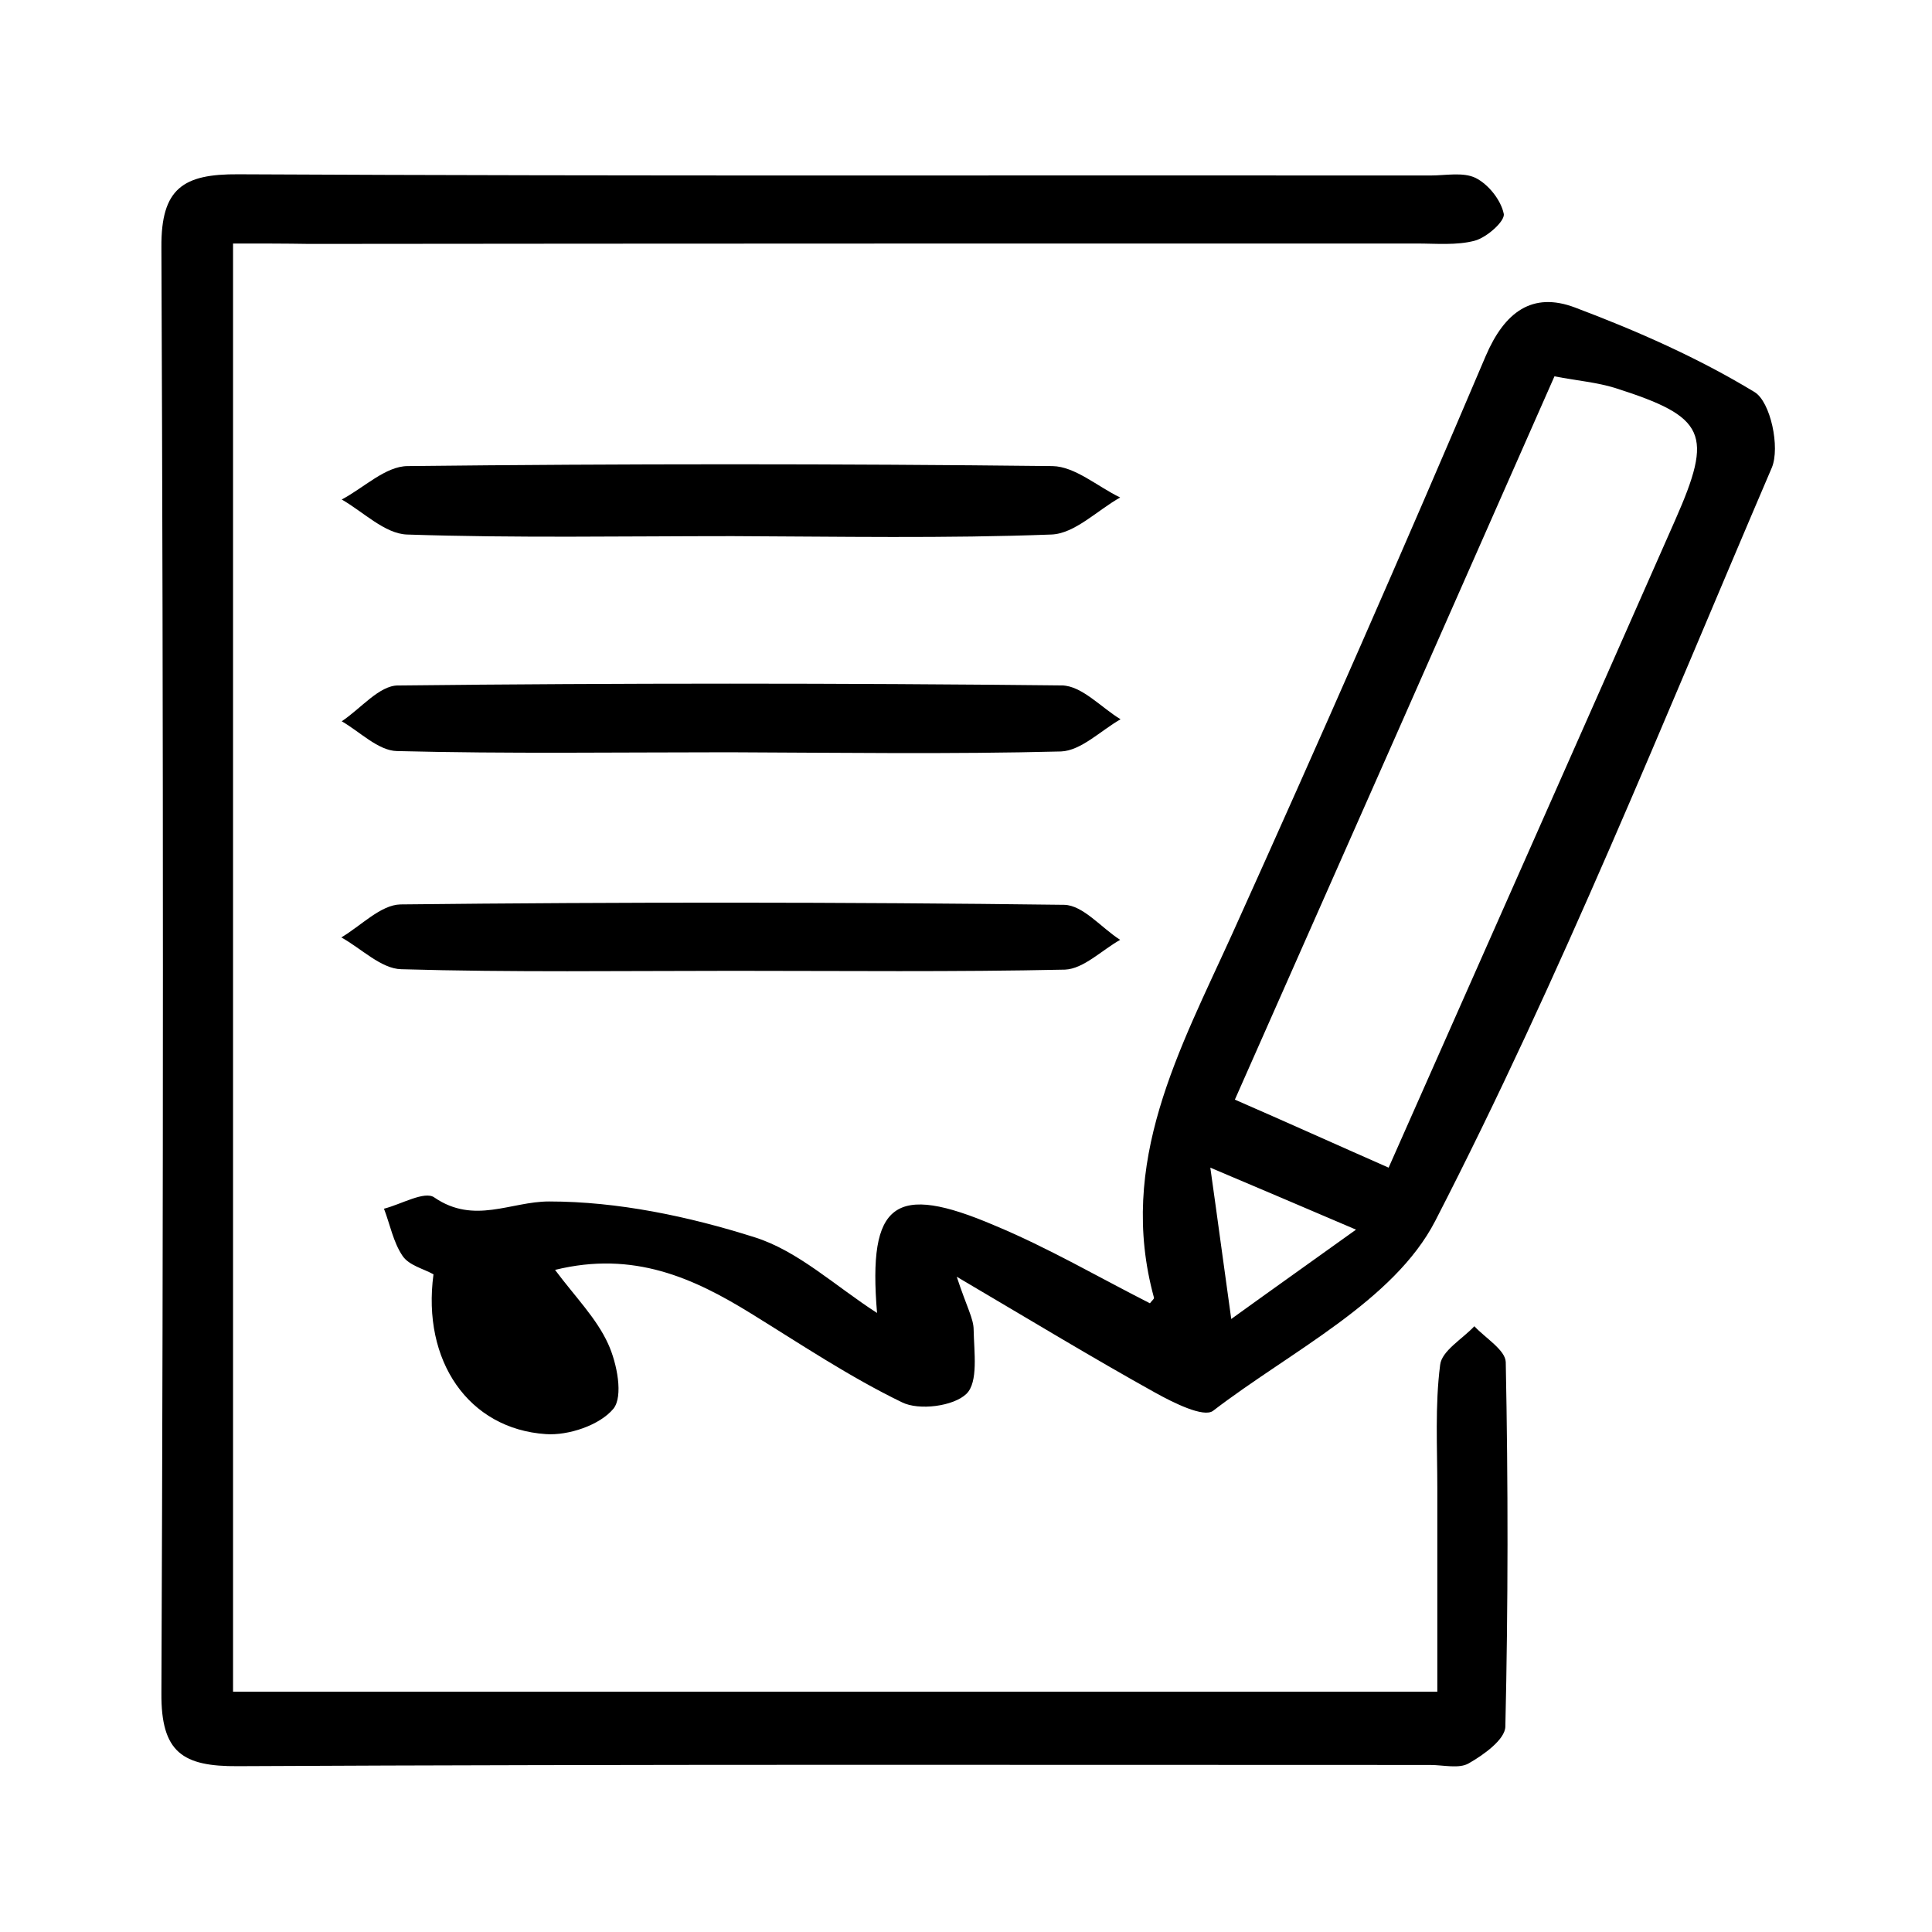 <?xml version="1.0" encoding="utf-8"?>
<!-- Generator: Adobe Illustrator 20.0.0, SVG Export Plug-In . SVG Version: 6.00 Build 0)  -->
<svg version="1.1" id="Layer_1" xmlns="http://www.w3.org/2000/svg" xmlns:xlink="http://www.w3.org/1999/xlink" x="0px" y="0px"
	 viewBox="0 0 480 480" style="enable-background:new 0 0 480 480;" xml:space="preserve">
<g>
	<path d="M57.9,60.5c0,121.4,0,240,0,359.8c99.4,0,198.2,0,299.2,0c0-17.4,0-33.9,0-50.5c0-10.2-0.6-20.6,0.7-30.7
		c0.4-3.5,5.5-6.4,8.5-9.6c2.7,2.9,7.7,5.9,7.8,8.9c0.6,30.2,0.6,60.4-0.1,90.6c-0.1,3.2-5.4,7-9.1,9.1c-2.4,1.4-6.3,0.4-9.6,0.4
		c-98.7,0-197.4-0.2-296.2,0.3c-13.7,0.1-19.1-3.4-19-18.1c0.5-119.8,0.5-239.5,0-359.3c-0.1-14.6,5.4-18.2,19.1-18.1
		c98.7,0.5,197.4,0.2,296.2,0.3c3.8,0,8.1-0.9,11.2,0.6c3.2,1.6,6.3,5.5,7,8.9c0.4,1.8-4.2,5.9-7.2,6.7c-4.5,1.2-9.6,0.7-14.5,0.7
		c-91.7,0-183.4,0-275.1,0.1C70.9,60.5,65.1,60.5,57.9,60.5z"/>
	<path d="M285.7,323.8c0.5-0.7,1.1-1.1,1-1.4c-9.2-33.6,6.4-61.6,19.5-90.5c21.5-47.6,42.5-95.4,62.9-143.4
		c4.7-11,11.6-16.1,22.2-12.1c15.4,5.8,30.6,12.5,44.6,21c4,2.4,6.4,13.8,4.3,18.8c-26.9,62.8-52.4,126.5-83.6,187.1
		c-10.3,20-35.9,32.4-55.2,47.2c-2.3,1.8-9.9-2-14.4-4.5c-15.3-8.5-30.3-17.6-49.3-28.8c2.5,7.6,4.2,10.4,4.2,13.2
		c0.1,5.5,1.2,13-1.8,15.9c-3.2,3.1-11.8,4.2-16,2.1c-13-6.3-25.1-14.4-37.4-22c-14.4-8.9-29.3-15.7-48.8-10.9
		c5,6.7,10.3,12,13.2,18.4c2.2,4.8,3.8,13,1.3,16.1c-3.4,4.1-11.2,6.7-16.8,6.3c-19.2-1.3-30.8-18.2-27.9-39.7
		c-2.5-1.4-6.1-2.2-7.7-4.6c-2.3-3.4-3.1-7.8-4.6-11.7c4.3-1.1,10.1-4.5,12.5-2.8c9.9,6.8,19,1,28.5,1c17.1,0,34.7,3.7,51.1,8.9
		c10.8,3.4,20,12.1,30.4,18.8c-2.3-27.5,4.3-32.4,29.3-21.7C260.4,310,272.9,317.3,285.7,323.8z M345,290.1
		c24.2-54.7,47.8-107.8,71.2-160.9c9.5-21.5,7.7-25.6-14.9-32.8c-4.5-1.4-9.3-1.8-15.1-2.9c-26.4,59.9-52.6,119.2-79.4,179.7
		C319.9,278.9,331.6,284.2,345,290.1z M336.9,305.5c-13.3-5.7-23.7-10.1-36.2-15.4c1.9,13.4,3.3,24.1,5.2,37.6
		C316.7,319.9,325.2,313.9,336.9,305.5z"/>
	<path d="M182,133.2c-27,0-54,0.5-80.9-0.4c-5.5-0.2-10.8-5.6-16.2-8.7c5.5-2.9,10.9-8.3,16.4-8.3c53.4-0.6,106.8-0.6,160.2,0
		c5.6,0.1,11.2,5.1,16.8,7.8c-5.7,3.2-11.3,9-17.1,9.2C234.9,133.8,208.4,133.3,182,133.2C182,133.3,182,133.2,182,133.2z"/>
	<path d="M181.1,186.9c-27.5,0-55,0.4-82.5-0.3c-4.6-0.1-9.2-4.8-13.7-7.4c4.7-3.1,9.3-8.9,14-8.9c55-0.6,110-0.6,165,0
		c4.9,0.1,9.7,5.5,14.5,8.4c-4.9,2.8-9.8,7.8-14.8,8C236.1,187.4,208.6,187,181.1,186.9C181.1,186.9,181.1,186.9,181.1,186.9z"/>
	<path d="M182.2,241.2c-27.5,0-55,0.4-82.5-0.4c-5-0.1-10-5.2-14.9-7.9c4.9-2.9,9.8-8.1,14.7-8.2c55-0.6,109.9-0.6,164.9,0.1
		c4.7,0.1,9.2,5.7,13.9,8.7c-4.6,2.6-9.1,7.2-13.7,7.4C237.1,241.5,209.6,241.2,182.2,241.2z"/>
</g>
</svg>
